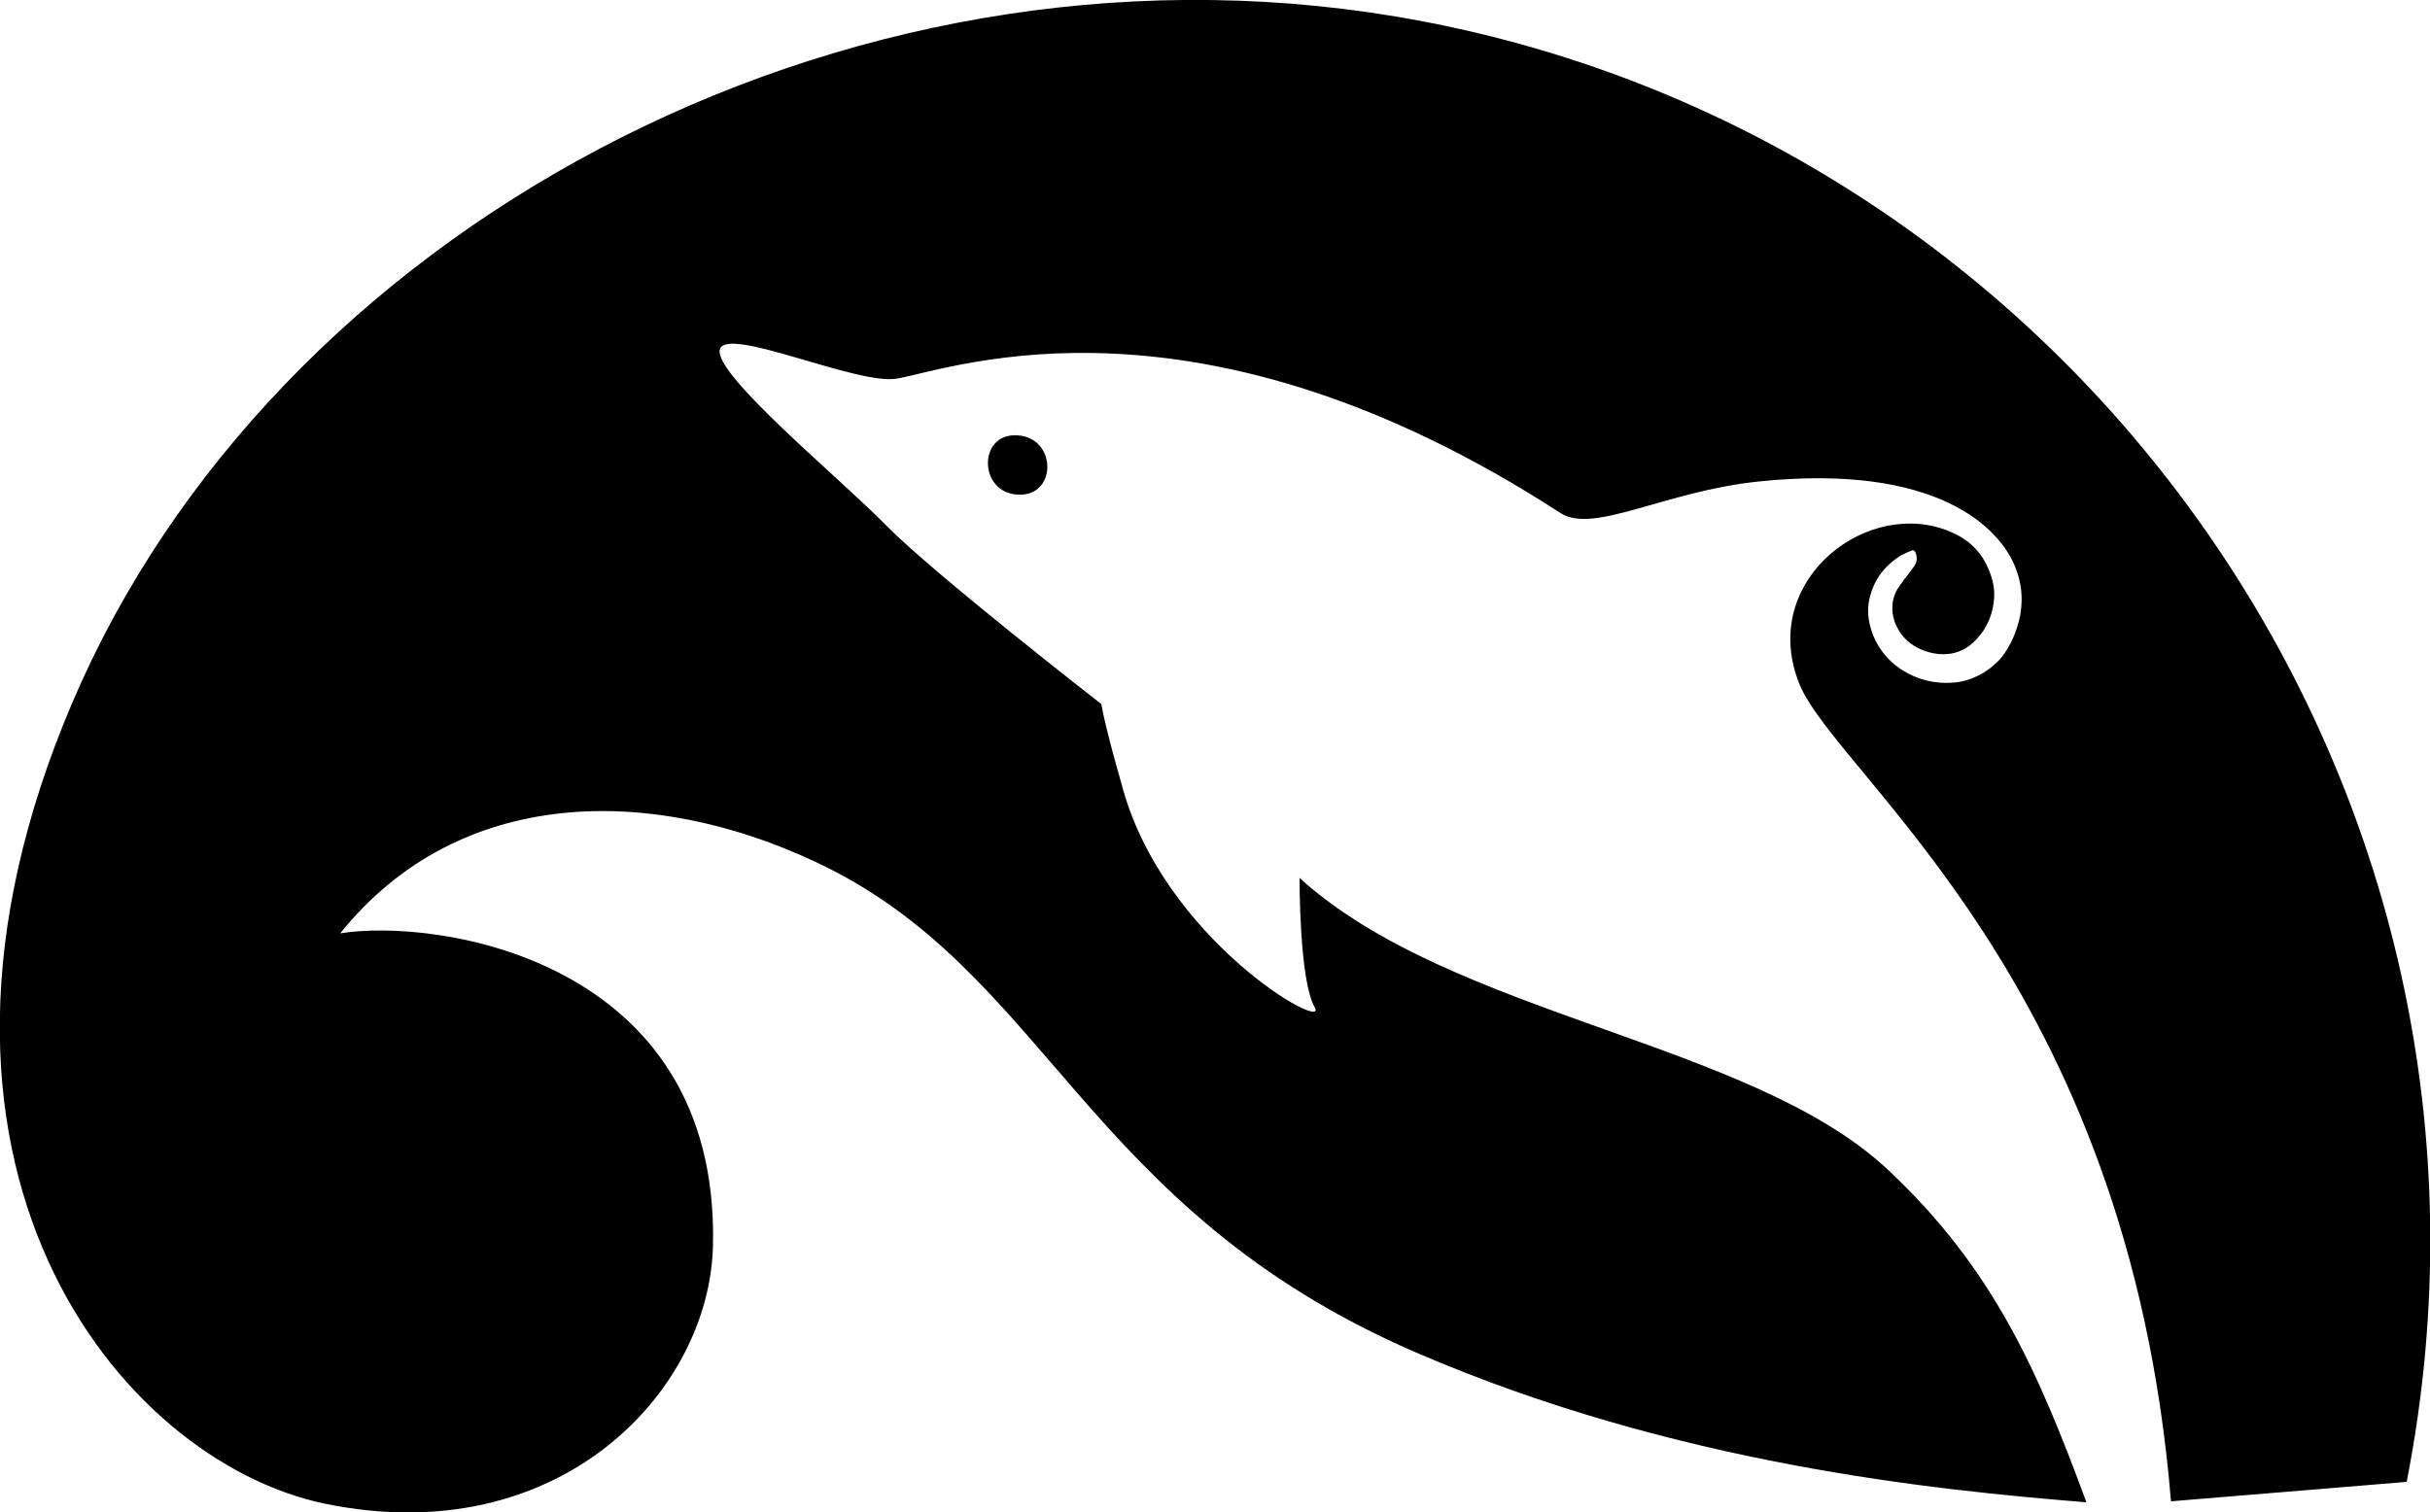 <svg xmlns="http://www.w3.org/2000/svg" viewBox="0 0 500 311.2"><g><path d="M287.2 3.4C172.5-15.8 56 47.9 14.8 144.8c-40.3 94.7 9.7 155.9 52.1 164.7 48.2 9.9 79.1-23.1 79.8-53.1 1.4-59.1-56.9-67.5-76.7-64.3 24.6-30.6 64.3-30.4 97.6-14.8 48 22.3 55.1 71.3 123.6 101 53.4 23.1 107.1 28.4 138.1 30.9-9.9-26.8-19-48-40.9-68.5-28.2-26.4-89.6-31.5-121-60 0 0-.1 21 3.1 26.6 3.2 5.5-31.5-13.9-39.8-46.2 0 0-3.2-11-4.1-16.2 0 0-34.6-26.9-44.3-36.8-9.6-9.8-35.3-30.9-34.2-36.1 1.1-5.2 28.6 7.5 36.6 5.9 12.3-2.3 62.1-20.5 136.4 27.7 6.8 4.4 21.4-4.5 40.8-6.5 36.6-3.8 49.6 9.5 52.8 17.7 1.2 3.1 1.6 6.1 1 9.7-.6 3.2-1.9 6.4-4.1 9.1-2.5 2.7-5.9 4.6-9.7 4.9-3.7.3-7.4-.6-10.5-2.6-3.1-1.9-5.7-5.3-6.6-9.1-.5-1.8-.6-4.1 0-6.1.5-2 1.5-3.9 2.8-5.4.3-.4 1.5-1.6 2.8-2.5 1.3-.9 2.8-1.4 3-1.5.7-.3 1 1 1 1.8-.1 1.2-1.2 2.3-2 3.4-.9 1.1-1.5 2.1-1.7 2.3-1.5 2.2-1.7 4.9-.8 7.3.9 2.4 2.6 4.2 4.8 5.3 2.2 1.1 4.7 1.5 6.9 1.1 2.2-.4 4.1-1.7 5.5-3.4 1.5-1.7 2.6-4 3-6.3.2-1.2.3-2.3.2-3.4-.1-1.2-.4-2.3-.8-3.4-1.6-4.5-4.7-7.5-9.9-9.2-16.9-5.5-37.7 11.6-29.3 32.1 7.9 19 67.7 61.2 76.4 168.1l48.5-4c28.1-143.2-69-278.3-208-301.6zM209.3 89.6c-8.1-.5-8 11.8.1 12.2 8.2.5 8.1-11.8-.1-12.2z"/></g></svg>
